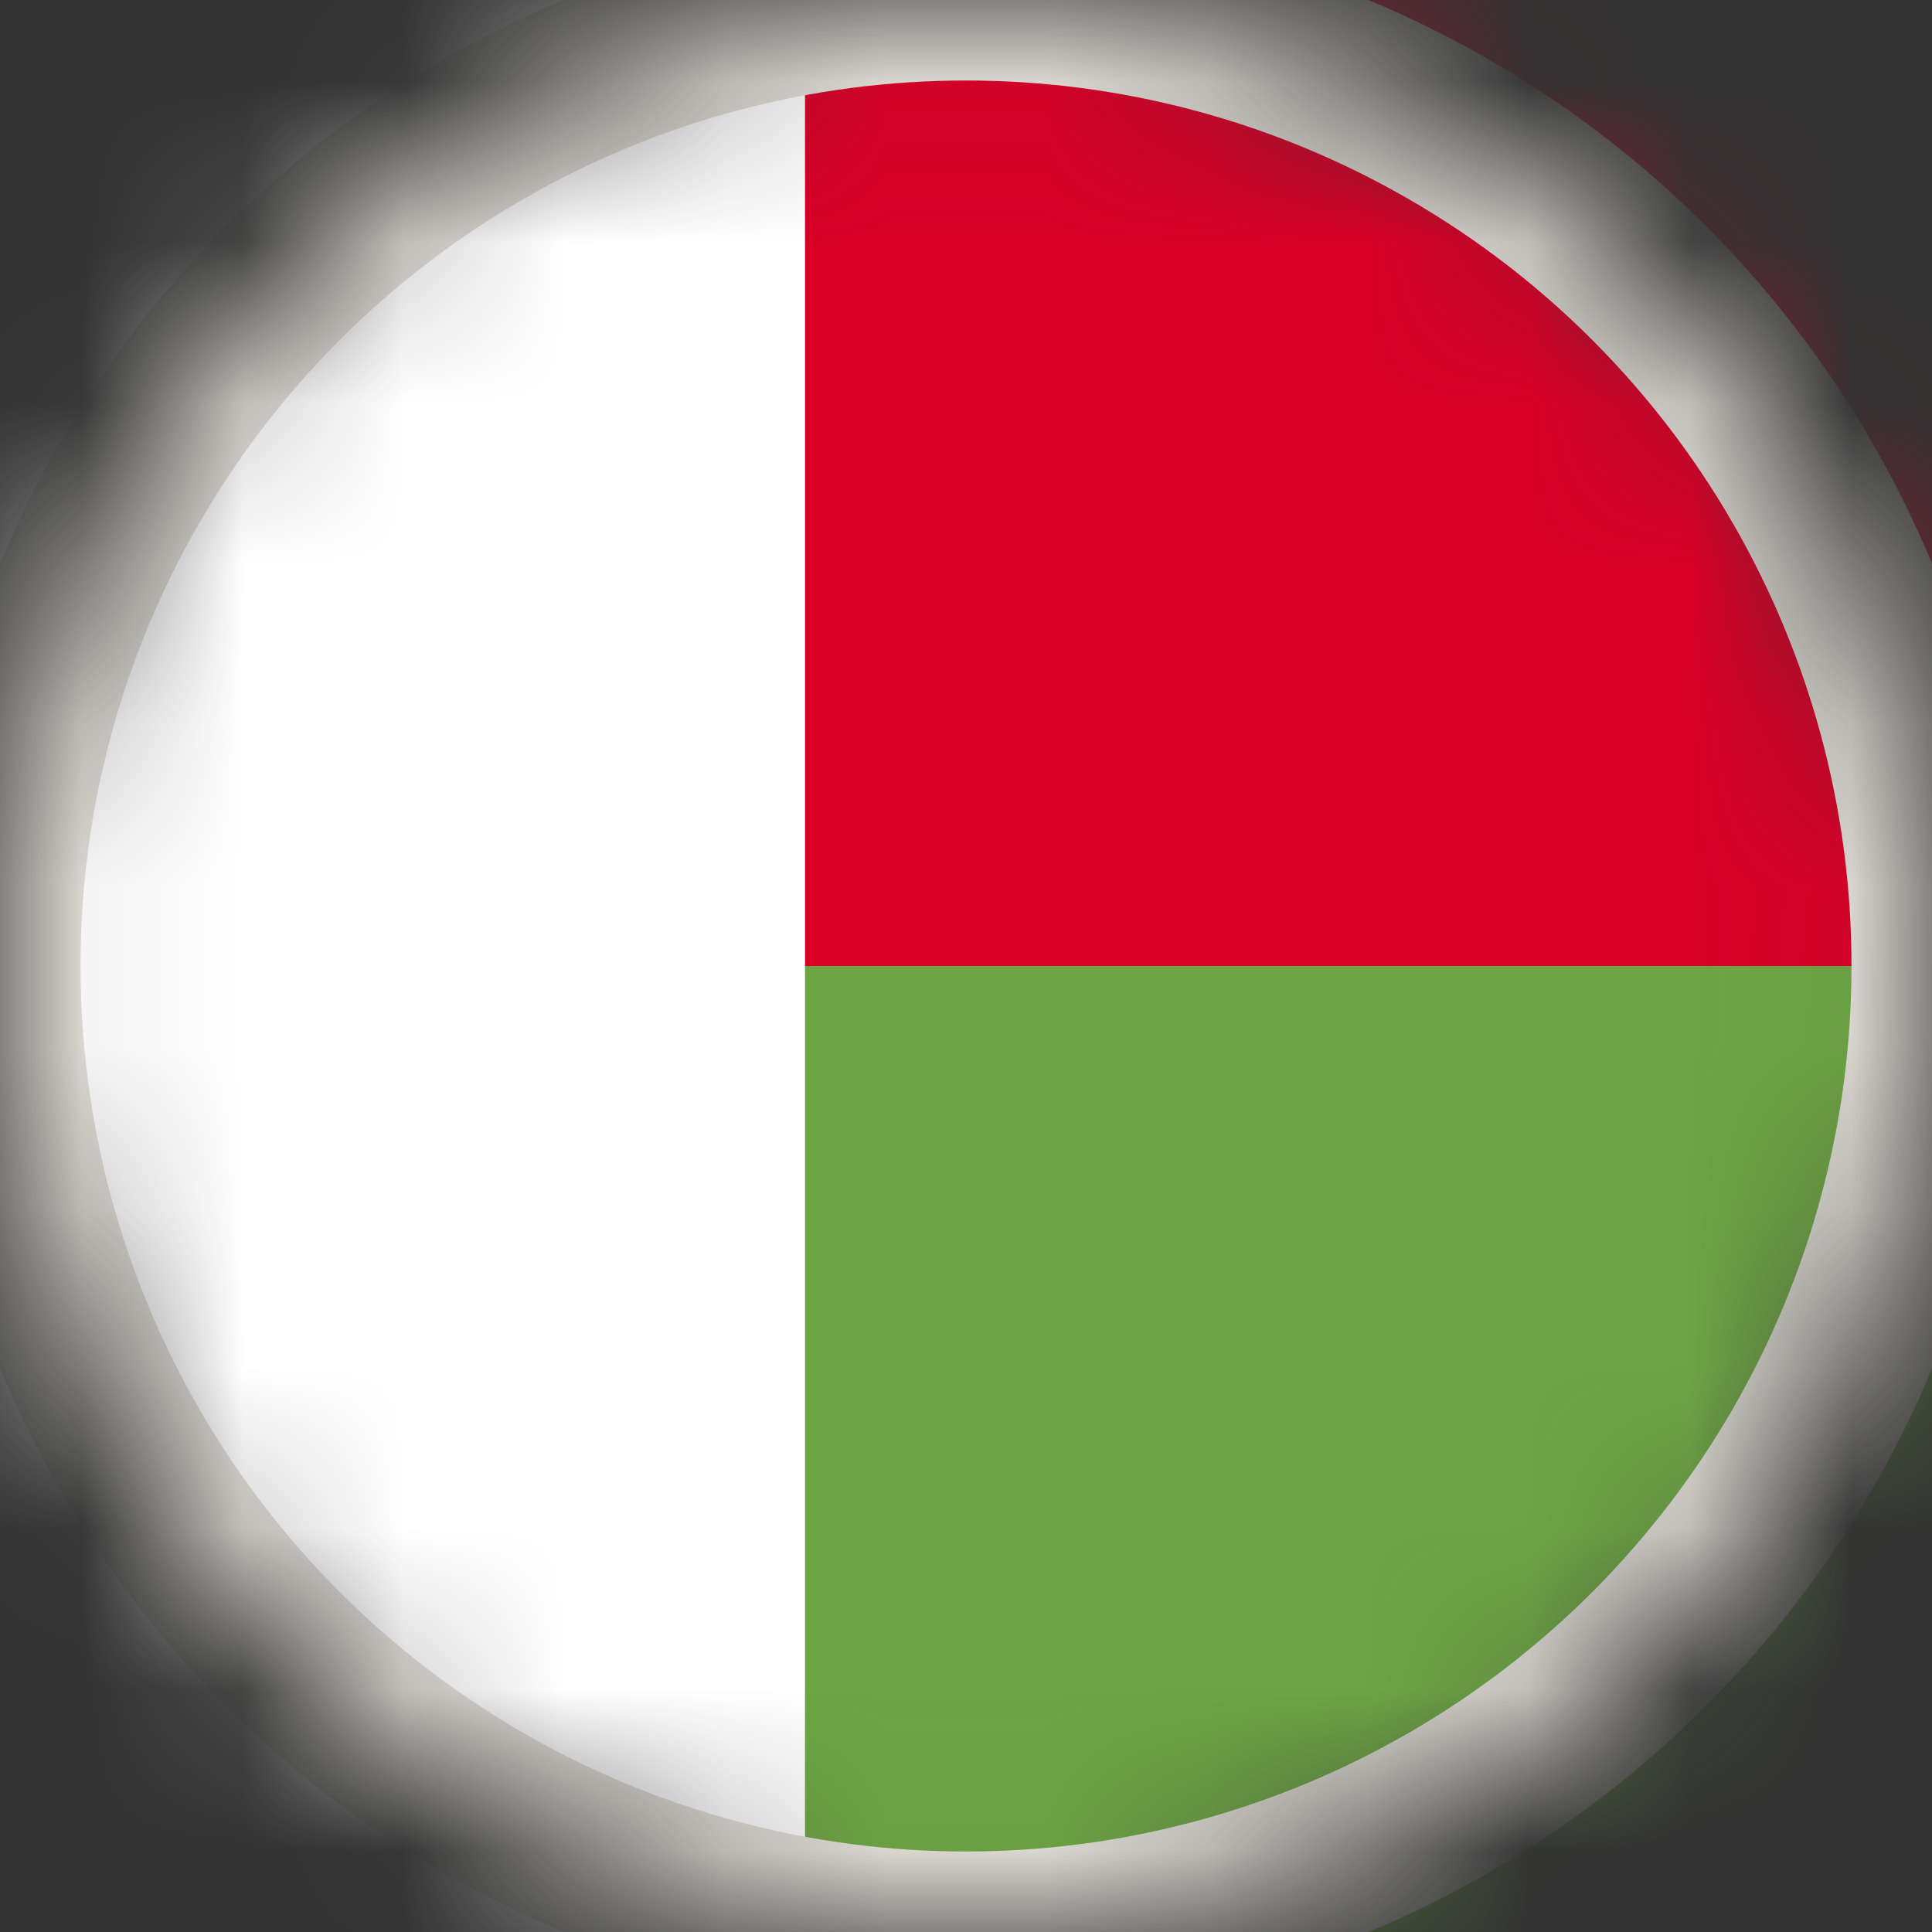 <svg width="12" height="12" viewBox="0 0 12 12" fill="none" xmlns="http://www.w3.org/2000/svg">
<rect x="0" y="0" width="12" height="12" fill="#333333" stroke="none"/>
<mask id="mask0_91_6315" style="mask-type:alpha" maskUnits="userSpaceOnUse" x="0" y="0" width="12" height="12">
<circle cx="6" cy="6" r="6" fill="#D9D9D9"/>
</mask>
<g mask="url(#mask0_91_6315)">
<g clip-path="url(#clip0_91_6315)">
<path d="M16 12V-0C7.61 -0 -2 -0 -2 -0V12H16Z" fill="#6DA544"/>
<path d="M16 -0H-2V6C-2 6 7.61 6 16 6V-0Z" fill="#D80027"/>
<path d="M5 0H-2V12H5V0Z" fill="white"/>
</g>
<circle cx="6" cy="6" r="6" stroke="#E1DED7"/>
</g>
<defs>
<clipPath id="clip0_91_6315">
<rect width="18" height="12" fill="white" transform="translate(-2)"/>
</clipPath>
</defs>
</svg>
